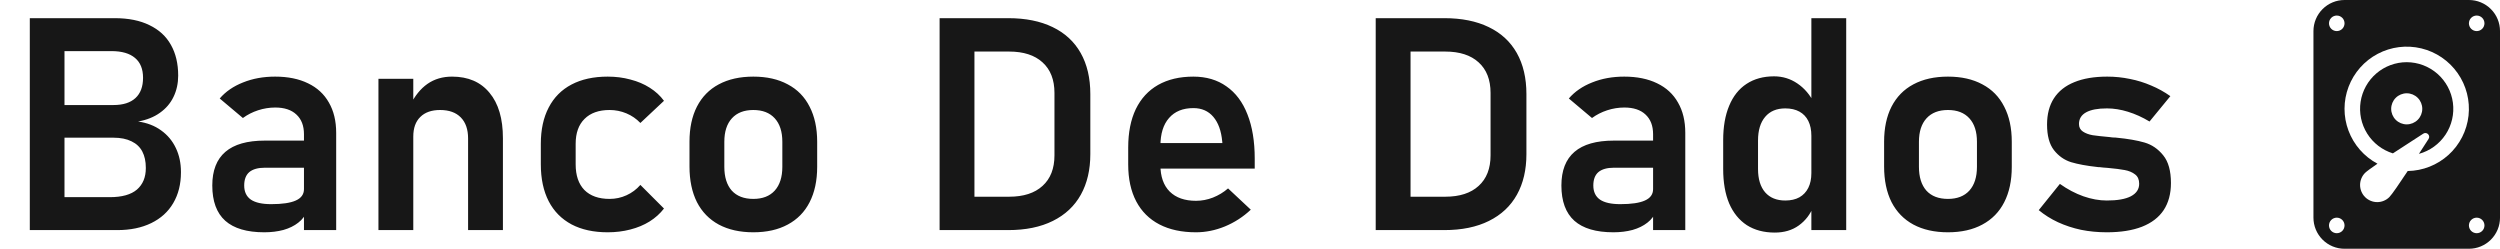 <svg width="201" height="20" viewBox="0 0 201 20" fill="none" xmlns="http://www.w3.org/2000/svg">
<path d="M3.802 15.852H8.829C9.806 15.852 10.533 15.648 11.009 15.242C11.486 14.828 11.724 14.254 11.724 13.52V13.484C11.724 12.977 11.63 12.543 11.443 12.184C11.255 11.824 10.966 11.551 10.576 11.363C10.185 11.168 9.701 11.07 9.122 11.07H3.802V8.445H9.122C9.896 8.445 10.486 8.258 10.892 7.883C11.298 7.508 11.501 6.965 11.501 6.254C11.501 5.551 11.287 5.02 10.857 4.66C10.427 4.293 9.794 4.109 8.958 4.109H3.802V1.461H9.228C10.329 1.461 11.259 1.648 12.017 2.023C12.783 2.391 13.357 2.918 13.74 3.605C14.13 4.293 14.326 5.117 14.326 6.078C14.326 6.703 14.201 7.273 13.951 7.789C13.708 8.297 13.345 8.723 12.861 9.066C12.384 9.41 11.798 9.645 11.103 9.77C11.822 9.871 12.439 10.109 12.954 10.484C13.47 10.852 13.865 11.324 14.138 11.902C14.412 12.473 14.548 13.113 14.548 13.824V13.859C14.548 14.805 14.341 15.629 13.927 16.332C13.521 17.027 12.931 17.562 12.158 17.938C11.392 18.312 10.482 18.5 9.427 18.5H3.802V15.852ZM2.396 1.461H5.185V18.5H2.396V1.461ZM24.439 10.789C24.439 10.109 24.236 9.582 23.829 9.207C23.431 8.832 22.865 8.645 22.13 8.645C21.662 8.645 21.201 8.719 20.747 8.867C20.294 9.016 19.888 9.223 19.529 9.488L17.665 7.918C18.142 7.363 18.767 6.934 19.54 6.629C20.314 6.316 21.173 6.16 22.119 6.16C23.15 6.16 24.033 6.34 24.767 6.699C25.501 7.051 26.06 7.566 26.443 8.246C26.833 8.918 27.029 9.73 27.029 10.684V18.5H24.439V10.789ZM21.251 18.676C19.853 18.676 18.806 18.367 18.111 17.75C17.415 17.125 17.068 16.18 17.068 14.914C17.068 13.711 17.419 12.809 18.122 12.207C18.826 11.605 19.88 11.305 21.287 11.305H24.544L24.708 13.484H21.298C20.744 13.484 20.326 13.602 20.044 13.836C19.771 14.07 19.634 14.43 19.634 14.914C19.634 15.422 19.814 15.801 20.173 16.051C20.533 16.293 21.076 16.414 21.802 16.414C22.693 16.414 23.353 16.316 23.783 16.121C24.22 15.926 24.439 15.621 24.439 15.207L24.685 16.941C24.552 17.324 24.318 17.645 23.982 17.902C23.654 18.16 23.255 18.355 22.787 18.488C22.318 18.613 21.806 18.676 21.251 18.676ZM30.427 6.336H33.228V18.5H30.427V6.336ZM37.634 11.129C37.634 10.402 37.439 9.84 37.048 9.441C36.658 9.043 36.103 8.844 35.384 8.844C34.697 8.844 34.165 9.031 33.79 9.406C33.415 9.773 33.228 10.297 33.228 10.977L32.982 8.457C33.349 7.707 33.81 7.137 34.365 6.746C34.927 6.355 35.587 6.16 36.345 6.16C37.642 6.16 38.646 6.594 39.357 7.461C40.076 8.32 40.435 9.539 40.435 11.117V18.5H37.634V11.129ZM48.861 18.676C47.728 18.676 46.759 18.465 45.955 18.043C45.15 17.613 44.536 16.992 44.115 16.18C43.693 15.359 43.482 14.371 43.482 13.215V11.562C43.482 10.422 43.693 9.449 44.115 8.645C44.536 7.832 45.15 7.215 45.955 6.793C46.759 6.371 47.728 6.16 48.861 6.16C49.509 6.16 50.118 6.238 50.689 6.395C51.267 6.543 51.783 6.762 52.236 7.051C52.697 7.34 53.08 7.691 53.384 8.105L51.486 9.887C51.165 9.551 50.79 9.293 50.361 9.113C49.931 8.934 49.482 8.844 49.013 8.844C48.146 8.844 47.474 9.082 46.997 9.559C46.521 10.027 46.283 10.695 46.283 11.562V13.215C46.283 14.105 46.517 14.793 46.986 15.277C47.462 15.754 48.138 15.992 49.013 15.992C49.49 15.992 49.943 15.895 50.372 15.699C50.802 15.504 51.173 15.227 51.486 14.867L53.384 16.766C53.072 17.172 52.685 17.52 52.224 17.809C51.771 18.09 51.255 18.305 50.677 18.453C50.107 18.602 49.501 18.676 48.861 18.676ZM60.568 18.676C59.49 18.676 58.564 18.469 57.79 18.055C57.025 17.641 56.439 17.039 56.033 16.25C55.634 15.453 55.435 14.496 55.435 13.379V11.398C55.435 10.297 55.634 9.355 56.033 8.574C56.439 7.785 57.025 7.188 57.79 6.781C58.564 6.367 59.49 6.16 60.568 6.16C61.646 6.16 62.568 6.367 63.333 6.781C64.107 7.188 64.693 7.785 65.091 8.574C65.497 9.355 65.701 10.297 65.701 11.398V13.414C65.701 14.523 65.497 15.473 65.091 16.262C64.693 17.043 64.107 17.641 63.333 18.055C62.568 18.469 61.646 18.676 60.568 18.676ZM60.568 15.992C61.31 15.992 61.884 15.77 62.29 15.324C62.697 14.871 62.9 14.234 62.9 13.414V11.398C62.9 10.586 62.697 9.957 62.29 9.512C61.884 9.066 61.31 8.844 60.568 8.844C59.826 8.844 59.251 9.066 58.845 9.512C58.439 9.957 58.236 10.586 58.236 11.398V13.414C58.236 14.234 58.435 14.871 58.833 15.324C59.24 15.77 59.818 15.992 60.568 15.992ZM77.162 15.816H81.134C82.29 15.816 83.185 15.527 83.818 14.949C84.458 14.371 84.779 13.551 84.779 12.488V7.473C84.779 6.41 84.458 5.59 83.818 5.012C83.185 4.434 82.29 4.145 81.134 4.145H77.162V1.461H81.064C82.454 1.461 83.642 1.699 84.626 2.176C85.618 2.652 86.372 3.348 86.888 4.262C87.404 5.176 87.662 6.277 87.662 7.566V12.395C87.662 13.652 87.408 14.738 86.9 15.652C86.392 16.566 85.642 17.27 84.65 17.762C83.665 18.254 82.466 18.5 81.052 18.5H77.162V15.816ZM75.544 1.461H78.345V18.5H75.544V1.461ZM96.158 18.676C95.009 18.676 94.029 18.465 93.216 18.043C92.404 17.621 91.783 17.004 91.353 16.191C90.923 15.371 90.708 14.383 90.708 13.227V11.855C90.708 10.652 90.912 9.625 91.318 8.773C91.732 7.922 92.329 7.273 93.111 6.828C93.9 6.383 94.845 6.16 95.947 6.16C96.986 6.16 97.872 6.422 98.607 6.945C99.349 7.461 99.912 8.211 100.294 9.195C100.685 10.18 100.88 11.367 100.88 12.758V13.555H92.618V11.504H98.279L98.267 11.375C98.189 10.523 97.951 9.863 97.552 9.395C97.154 8.926 96.618 8.691 95.947 8.691C95.103 8.691 94.451 8.957 93.99 9.488C93.529 10.012 93.298 10.758 93.298 11.727V13.273C93.298 14.195 93.548 14.906 94.048 15.406C94.548 15.898 95.251 16.145 96.158 16.145C96.618 16.145 97.072 16.059 97.517 15.887C97.97 15.707 98.376 15.461 98.736 15.148L100.564 16.859C99.947 17.438 99.251 17.887 98.478 18.207C97.712 18.52 96.939 18.676 96.158 18.676ZM112.224 15.816H116.197C117.353 15.816 118.247 15.527 118.88 14.949C119.521 14.371 119.841 13.551 119.841 12.488V7.473C119.841 6.41 119.521 5.59 118.88 5.012C118.247 4.434 117.353 4.145 116.197 4.145H112.224V1.461H116.126C117.517 1.461 118.704 1.699 119.689 2.176C120.681 2.652 121.435 3.348 121.951 4.262C122.466 5.176 122.724 6.277 122.724 7.566V12.395C122.724 13.652 122.47 14.738 121.962 15.652C121.454 16.566 120.704 17.27 119.712 17.762C118.728 18.254 117.529 18.5 116.115 18.5H112.224V15.816ZM110.607 1.461H113.408V18.5H110.607V1.461ZM132.908 10.789C132.908 10.109 132.704 9.582 132.298 9.207C131.9 8.832 131.333 8.645 130.599 8.645C130.13 8.645 129.669 8.719 129.216 8.867C128.763 9.016 128.357 9.223 127.997 9.488L126.134 7.918C126.611 7.363 127.236 6.934 128.009 6.629C128.783 6.316 129.642 6.16 130.587 6.16C131.619 6.16 132.501 6.34 133.236 6.699C133.97 7.051 134.529 7.566 134.911 8.246C135.302 8.918 135.497 9.73 135.497 10.684V18.5H132.908V10.789ZM129.72 18.676C128.322 18.676 127.275 18.367 126.579 17.75C125.884 17.125 125.536 16.18 125.536 14.914C125.536 13.711 125.888 12.809 126.591 12.207C127.294 11.605 128.349 11.305 129.755 11.305H133.013L133.177 13.484H129.767C129.212 13.484 128.794 13.602 128.513 13.836C128.24 14.07 128.103 14.43 128.103 14.914C128.103 15.422 128.283 15.801 128.642 16.051C129.001 16.293 129.544 16.414 130.271 16.414C131.161 16.414 131.822 16.316 132.251 16.121C132.689 15.926 132.908 15.621 132.908 15.207L133.154 16.941C133.021 17.324 132.786 17.645 132.451 17.902C132.122 18.16 131.724 18.355 131.255 18.488C130.786 18.613 130.275 18.676 129.72 18.676ZM145.634 1.461H148.435V18.5H145.634V1.461ZM142.693 18.699C141.818 18.699 141.068 18.5 140.443 18.102C139.826 17.695 139.353 17.113 139.025 16.355C138.704 15.59 138.544 14.668 138.544 13.59V11.27C138.544 10.191 138.704 9.27 139.025 8.504C139.345 7.73 139.81 7.145 140.419 6.746C141.036 6.34 141.775 6.137 142.634 6.137C143.322 6.137 143.947 6.328 144.509 6.711C145.079 7.094 145.536 7.633 145.88 8.328L145.634 10.918C145.634 10.449 145.552 10.051 145.388 9.723C145.224 9.395 144.986 9.145 144.673 8.973C144.361 8.801 143.982 8.715 143.536 8.715C142.841 8.715 142.302 8.941 141.919 9.395C141.536 9.848 141.345 10.48 141.345 11.293V13.59C141.345 14.395 141.536 15.02 141.919 15.465C142.302 15.902 142.841 16.121 143.536 16.121C143.982 16.121 144.361 16.035 144.673 15.863C144.986 15.684 145.224 15.43 145.388 15.102C145.552 14.773 145.634 14.379 145.634 13.918L145.798 16.59C145.556 17.223 145.165 17.734 144.626 18.125C144.095 18.508 143.451 18.699 142.693 18.699ZM156.615 18.676C155.536 18.676 154.611 18.469 153.837 18.055C153.072 17.641 152.486 17.039 152.079 16.25C151.681 15.453 151.482 14.496 151.482 13.379V11.398C151.482 10.297 151.681 9.355 152.079 8.574C152.486 7.785 153.072 7.188 153.837 6.781C154.611 6.367 155.536 6.16 156.615 6.16C157.693 6.16 158.615 6.367 159.38 6.781C160.154 7.188 160.74 7.785 161.138 8.574C161.544 9.355 161.747 10.297 161.747 11.398V13.414C161.747 14.523 161.544 15.473 161.138 16.262C160.74 17.043 160.154 17.641 159.38 18.055C158.615 18.469 157.693 18.676 156.615 18.676ZM156.615 15.992C157.357 15.992 157.931 15.77 158.337 15.324C158.744 14.871 158.947 14.234 158.947 13.414V11.398C158.947 10.586 158.744 9.957 158.337 9.512C157.931 9.066 157.357 8.844 156.615 8.844C155.872 8.844 155.298 9.066 154.892 9.512C154.486 9.957 154.283 10.586 154.283 11.398V13.414C154.283 14.234 154.482 14.871 154.88 15.324C155.286 15.77 155.865 15.992 156.615 15.992ZM169.388 18.676C168.661 18.676 167.97 18.609 167.314 18.477C166.658 18.336 166.04 18.133 165.462 17.867C164.892 17.602 164.376 17.277 163.915 16.895L165.615 14.785C166.232 15.223 166.861 15.555 167.501 15.781C168.15 16.008 168.779 16.121 169.388 16.121C170.24 16.121 170.884 16.008 171.322 15.781C171.767 15.547 171.99 15.211 171.99 14.773C171.99 14.438 171.88 14.188 171.661 14.023C171.443 13.852 171.165 13.734 170.829 13.672C170.501 13.609 170.036 13.551 169.435 13.496C169.333 13.488 169.228 13.48 169.119 13.473C169.009 13.465 168.904 13.453 168.802 13.438C168.771 13.438 168.74 13.438 168.708 13.438C168.677 13.43 168.646 13.426 168.615 13.426C167.763 13.332 167.064 13.203 166.517 13.039C165.97 12.867 165.509 12.543 165.134 12.066C164.767 11.59 164.583 10.906 164.583 10.016C164.583 9.18 164.767 8.477 165.134 7.906C165.509 7.328 166.056 6.895 166.775 6.605C167.494 6.309 168.376 6.16 169.423 6.16C170.048 6.16 170.658 6.223 171.251 6.348C171.845 6.465 172.411 6.641 172.951 6.875C173.497 7.102 174.013 7.387 174.497 7.73L172.822 9.77C172.251 9.426 171.673 9.164 171.087 8.984C170.509 8.805 169.947 8.715 169.4 8.715C168.665 8.715 168.107 8.82 167.724 9.031C167.341 9.242 167.15 9.555 167.15 9.969C167.15 10.234 167.255 10.438 167.466 10.578C167.677 10.719 167.939 10.816 168.251 10.871C168.572 10.918 169.033 10.969 169.634 11.023C169.697 11.031 169.755 11.039 169.81 11.047C169.872 11.047 169.935 11.051 169.997 11.059C170.021 11.059 170.048 11.059 170.079 11.059C170.111 11.059 170.142 11.062 170.173 11.07C171.072 11.156 171.818 11.285 172.411 11.457C173.005 11.629 173.509 11.973 173.923 12.488C174.337 12.996 174.544 13.738 174.544 14.715C174.544 15.574 174.349 16.301 173.958 16.895C173.568 17.48 172.986 17.926 172.212 18.23C171.447 18.527 170.505 18.676 169.388 18.676Z" fill="#171717"/>
<path d="M194.483 12.37C195.358 12.131 196.118 11.582 196.62 10.826C197.122 10.069 197.333 9.156 197.213 8.256C197.093 7.356 196.651 6.53 195.968 5.931C195.286 5.333 194.409 5.002 193.501 5C192.604 5 191.737 5.321 191.056 5.906C190.376 6.49 189.927 7.3 189.792 8.187C189.658 9.074 189.845 9.98 190.322 10.74C190.798 11.501 191.531 12.065 192.388 12.331C193.221 11.781 194.133 11.194 194.831 10.746C195.111 10.566 195.435 10.89 195.256 11.171L194.481 12.371L194.483 12.37ZM194.751 8.75C194.751 9.082 194.62 9.399 194.385 9.634C194.151 9.868 193.833 10 193.501 10C193.17 10 192.852 9.868 192.617 9.634C192.383 9.399 192.251 9.082 192.251 8.75C192.251 8.418 192.383 8.101 192.617 7.866C192.852 7.632 193.17 7.5 193.501 7.5C193.833 7.5 194.151 7.632 194.385 7.866C194.62 8.101 194.751 8.418 194.751 8.75Z" fill="#171717"/>
<path d="M188.501 0C187.838 0 187.202 0.263 186.734 0.732C186.265 1.201 186.001 1.837 186.001 2.5V17.5C186.001 18.163 186.265 18.799 186.734 19.268C187.202 19.737 187.838 20 188.501 20H198.501C199.164 20 199.8 19.737 200.269 19.268C200.738 18.799 201.001 18.163 201.001 17.5V2.5C201.001 1.837 200.738 1.201 200.269 0.732C199.8 0.263 199.164 0 198.501 0L188.501 0ZM199.751 1.875C199.751 2.041 199.685 2.2 199.568 2.317C199.451 2.434 199.292 2.5 199.126 2.5C198.961 2.5 198.802 2.434 198.684 2.317C198.567 2.2 198.501 2.041 198.501 1.875C198.501 1.709 198.567 1.55 198.684 1.433C198.802 1.316 198.961 1.25 199.126 1.25C199.292 1.25 199.451 1.316 199.568 1.433C199.685 1.55 199.751 1.709 199.751 1.875ZM199.751 18.125C199.751 18.291 199.685 18.45 199.568 18.567C199.451 18.684 199.292 18.75 199.126 18.75C198.961 18.75 198.802 18.684 198.684 18.567C198.567 18.45 198.501 18.291 198.501 18.125C198.501 17.959 198.567 17.8 198.684 17.683C198.802 17.566 198.961 17.5 199.126 17.5C199.292 17.5 199.451 17.566 199.568 17.683C199.685 17.8 199.751 17.959 199.751 18.125ZM187.876 18.75C187.711 18.75 187.552 18.684 187.434 18.567C187.317 18.45 187.251 18.291 187.251 18.125C187.251 17.959 187.317 17.8 187.434 17.683C187.552 17.566 187.711 17.5 187.876 17.5C188.042 17.5 188.201 17.566 188.318 17.683C188.435 17.8 188.501 17.959 188.501 18.125C188.501 18.291 188.435 18.45 188.318 18.567C188.201 18.684 188.042 18.75 187.876 18.75ZM188.501 1.875C188.501 2.041 188.435 2.2 188.318 2.317C188.201 2.434 188.042 2.5 187.876 2.5C187.711 2.5 187.552 2.434 187.434 2.317C187.317 2.2 187.251 2.041 187.251 1.875C187.251 1.709 187.317 1.55 187.434 1.433C187.552 1.316 187.711 1.25 187.876 1.25C188.042 1.25 188.201 1.316 188.318 1.433C188.435 1.55 188.501 1.709 188.501 1.875ZM192.104 15.846C191.845 16.105 191.495 16.25 191.129 16.25C190.764 16.25 190.413 16.105 190.154 15.847C189.896 15.588 189.751 15.238 189.75 14.872C189.75 14.691 189.786 14.512 189.855 14.345C189.924 14.178 190.026 14.025 190.154 13.898C190.279 13.775 190.649 13.505 191.148 13.162C190.074 12.59 189.246 11.645 188.819 10.506C188.391 9.367 188.394 8.111 188.827 6.973C189.26 5.836 190.092 4.895 191.168 4.328C192.245 3.76 193.491 3.605 194.674 3.89C195.857 4.176 196.895 4.883 197.594 5.88C198.293 6.876 198.604 8.093 198.47 9.302C198.336 10.511 197.765 11.63 196.865 12.449C195.965 13.268 194.797 13.731 193.58 13.75C192.909 14.766 192.305 15.644 192.104 15.846Z" fill="#171717"/>
</svg>
